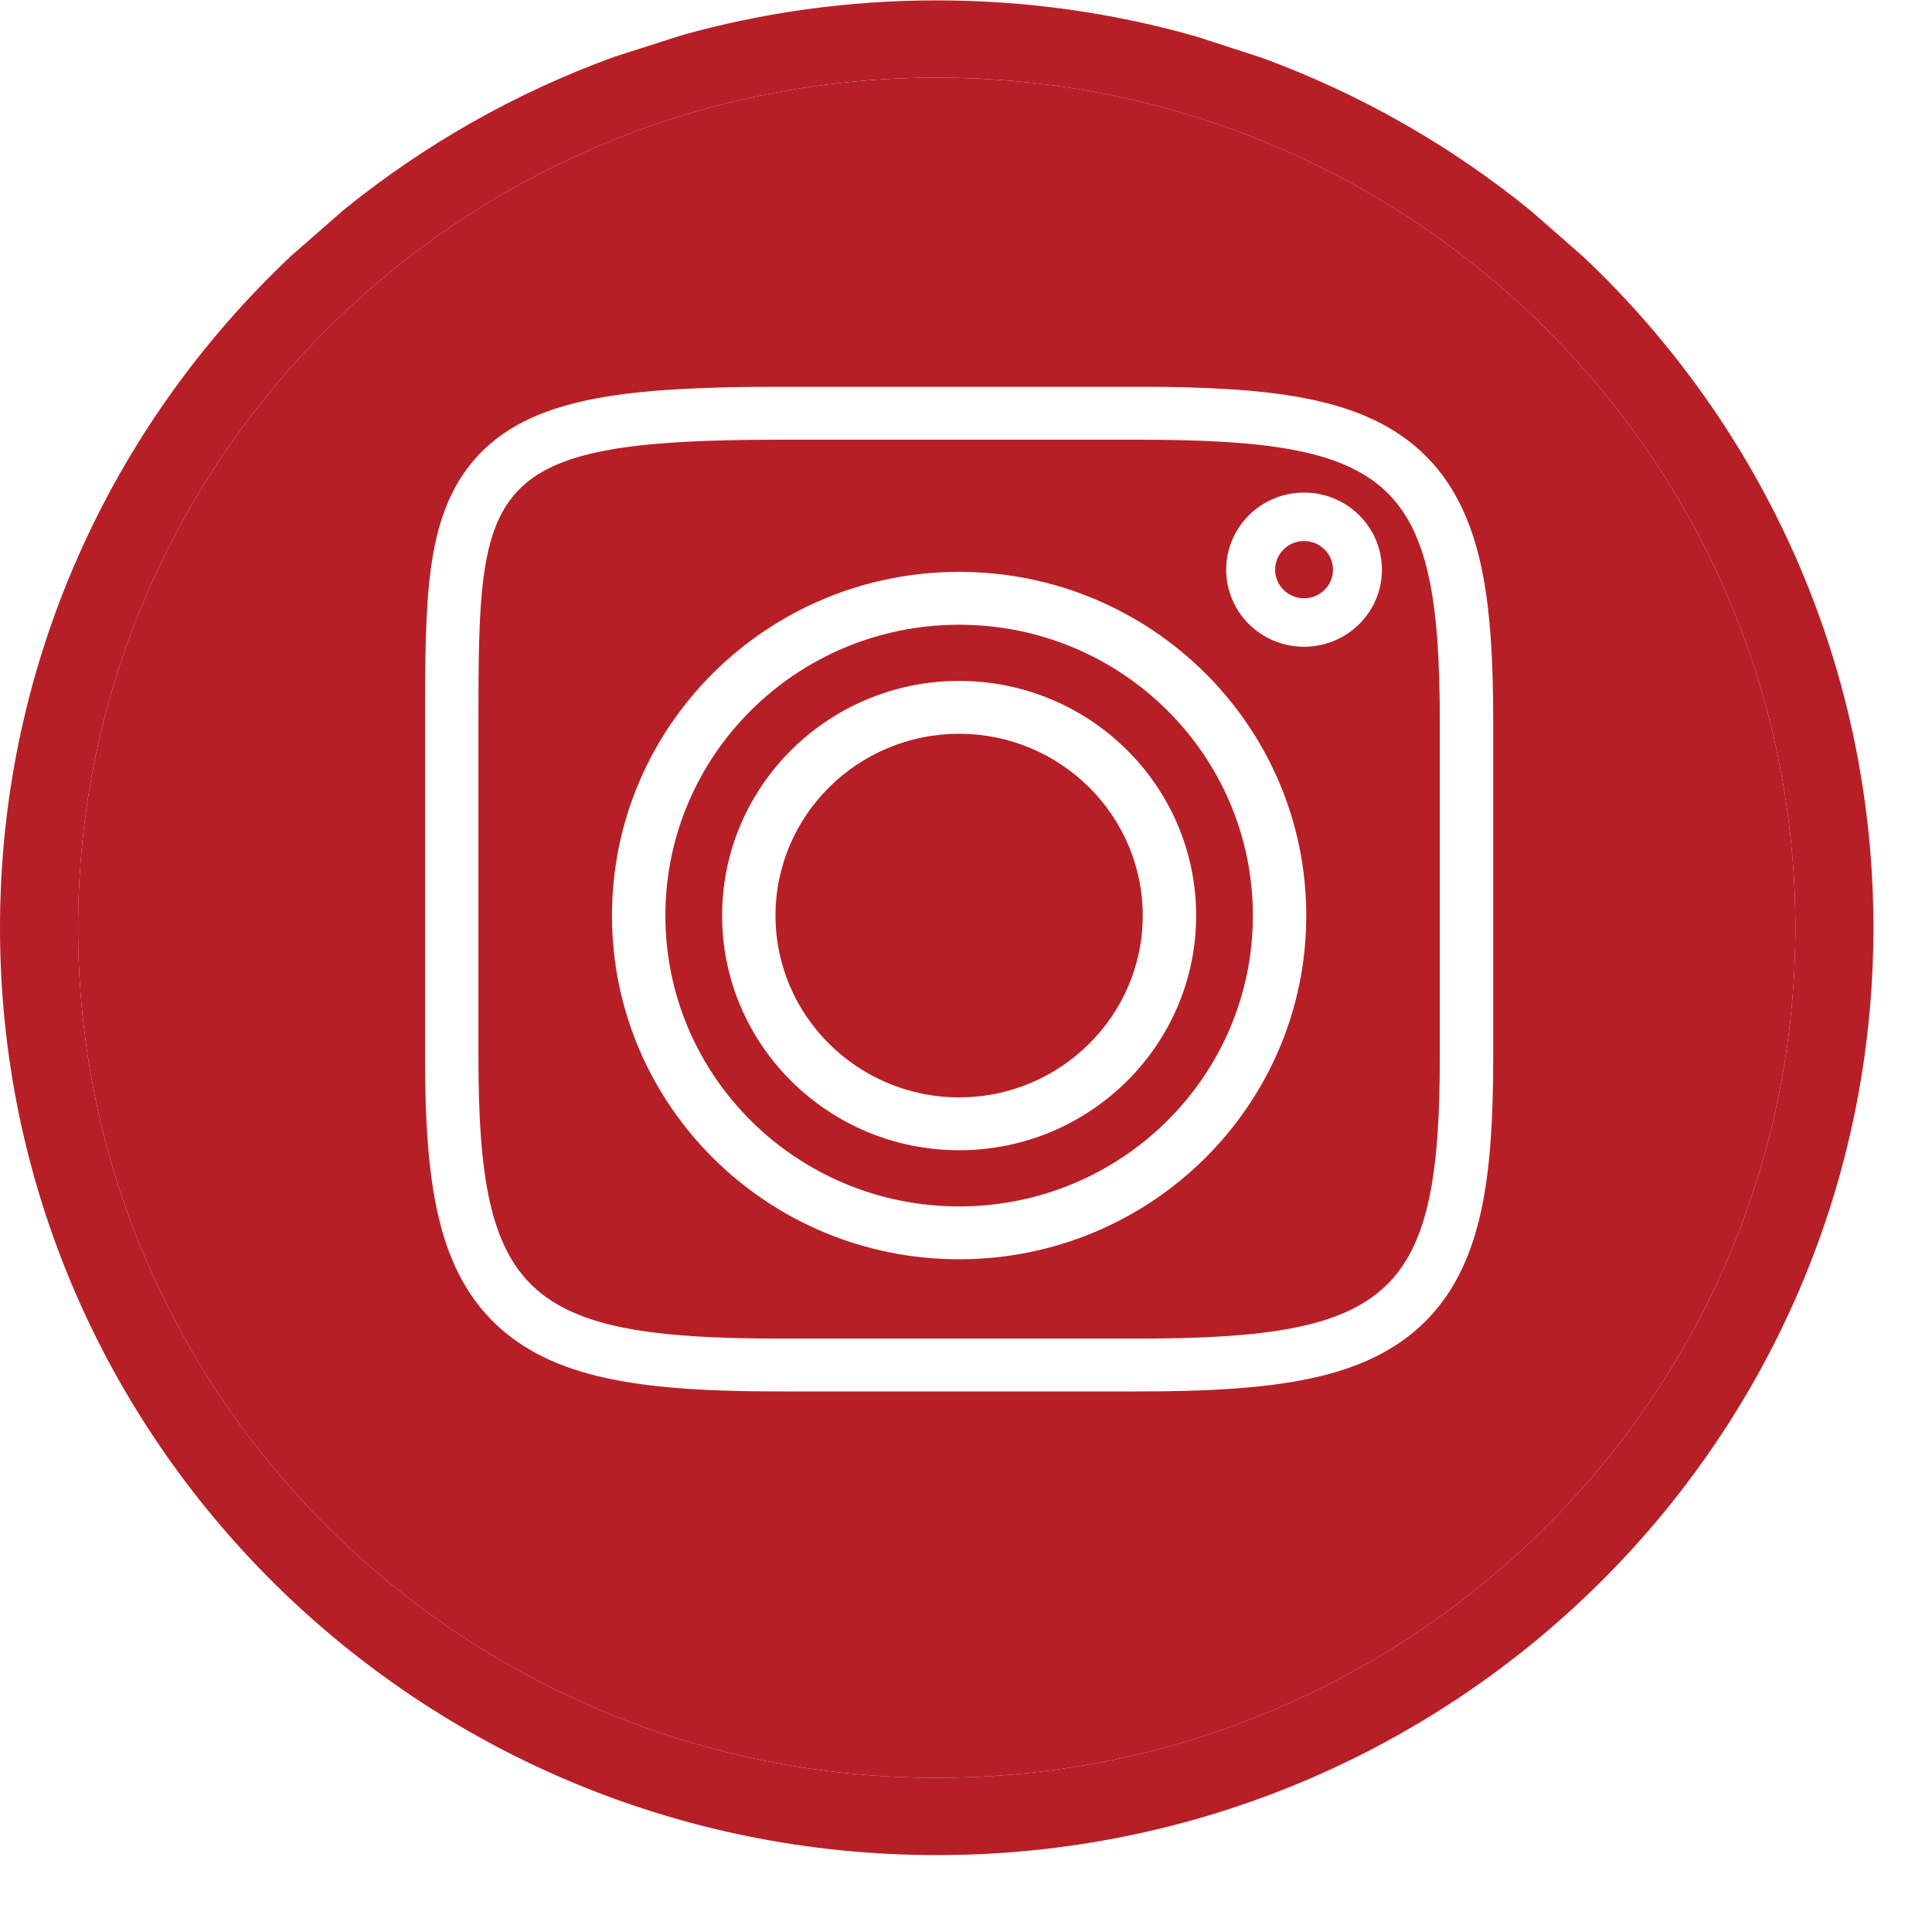 <svg width="25" height="25" viewBox="0 0 25 25" fill="none" xmlns="http://www.w3.org/2000/svg">
<path fill-rule="evenodd" clip-rule="evenodd" d="M24.242 12.005C24.242 18.633 18.816 24.005 12.121 24.005C5.427 24.005 0 18.633 0 12.005C0 8.586 1.445 5.501 3.763 3.315L4.445 2.718C5.483 1.876 6.664 1.202 7.947 0.736L8.821 0.456C9.87 0.162 10.977 0.005 12.121 0.005C13.289 0.005 14.417 0.169 15.485 0.474L16.329 0.748C17.605 1.216 18.781 1.89 19.813 2.731L20.494 3.328C22.804 5.513 24.242 8.593 24.242 12.005ZM12.121 23.005C18.258 23.005 23.232 18.081 23.232 12.005C23.232 5.93 18.258 1.005 12.121 1.005C5.985 1.005 1.01 5.93 1.01 12.005C1.01 18.081 5.985 23.005 12.121 23.005Z" fill="#B71F27"/>
<path fill-rule="evenodd" clip-rule="evenodd" d="M10.079 5.69H14.744C18.021 5.69 18.631 6.218 18.631 9.324V13.686C18.631 16.751 18.021 17.321 14.744 17.321H10.079C6.801 17.321 6.191 16.751 6.191 13.686V9.324C6.191 6.26 6.236 5.69 10.079 5.69ZM7.919 11.848C7.919 9.391 9.93 7.4 12.411 7.4C14.892 7.4 16.903 9.391 16.903 11.848C16.903 14.304 14.892 16.295 12.411 16.295C9.93 16.295 7.919 14.304 7.919 11.848ZM17.882 7.372C17.882 7.923 17.431 8.369 16.874 8.369C16.318 8.369 15.867 7.923 15.867 7.372C15.867 6.821 16.318 6.374 16.874 6.374C17.431 6.374 17.882 6.821 17.882 7.372Z" fill="#B71F27"/>
<path fill-rule="evenodd" clip-rule="evenodd" d="M8.61 11.848C8.61 9.769 10.312 8.084 12.411 8.084C14.51 8.084 16.212 9.769 16.212 11.848C16.212 13.926 14.51 15.611 12.411 15.611C10.312 15.611 8.61 13.926 8.61 11.848ZM12.411 14.884C10.72 14.884 9.344 13.522 9.344 11.848C9.344 10.172 10.72 8.811 12.411 8.811C14.102 8.811 15.478 10.172 15.478 11.848C15.478 13.522 14.102 14.884 12.411 14.884Z" fill="#B71F27"/>
<path d="M12.411 14.2C11.101 14.2 10.035 13.144 10.035 11.848C10.035 10.55 11.101 9.495 12.411 9.495C13.72 9.495 14.787 10.55 14.787 11.848C14.787 13.144 13.72 14.2 12.411 14.2Z" fill="#B71F27"/>
<path d="M16.5 7.372C16.5 7.167 16.668 7.001 16.874 7.001C17.081 7.001 17.249 7.167 17.249 7.372C17.249 7.576 17.081 7.742 16.874 7.742C16.668 7.742 16.5 7.576 16.5 7.372Z" fill="#B71F27"/>
<path fill-rule="evenodd" clip-rule="evenodd" d="M23.232 12.005C23.232 18.081 18.258 23.005 12.121 23.005C5.985 23.005 1.01 18.081 1.01 12.005C1.01 5.93 5.985 1.005 12.121 1.005C18.258 1.005 23.232 5.93 23.232 12.005ZM10.079 5.005H14.744C15.572 5.005 16.279 5.038 16.864 5.149C17.454 5.26 17.978 5.462 18.389 5.842C18.804 6.227 19.032 6.727 19.16 7.299C19.285 7.86 19.322 8.536 19.322 9.324V13.686C19.322 14.465 19.285 15.136 19.16 15.695C19.032 16.265 18.804 16.764 18.391 17.15C17.982 17.533 17.46 17.74 16.868 17.855C16.282 17.97 15.574 18.005 14.744 18.005H10.079C9.248 18.005 8.541 17.97 7.955 17.855C7.363 17.74 6.84 17.533 6.431 17.15C6.018 16.764 5.79 16.265 5.663 15.695C5.538 15.136 5.5 14.465 5.5 13.686V9.324C5.5 8.572 5.502 7.913 5.573 7.375C5.645 6.83 5.8 6.307 6.187 5.893C6.575 5.478 7.107 5.269 7.722 5.154C8.334 5.04 9.112 5.005 10.079 5.005Z" fill="#B71F27"/>
</svg>
